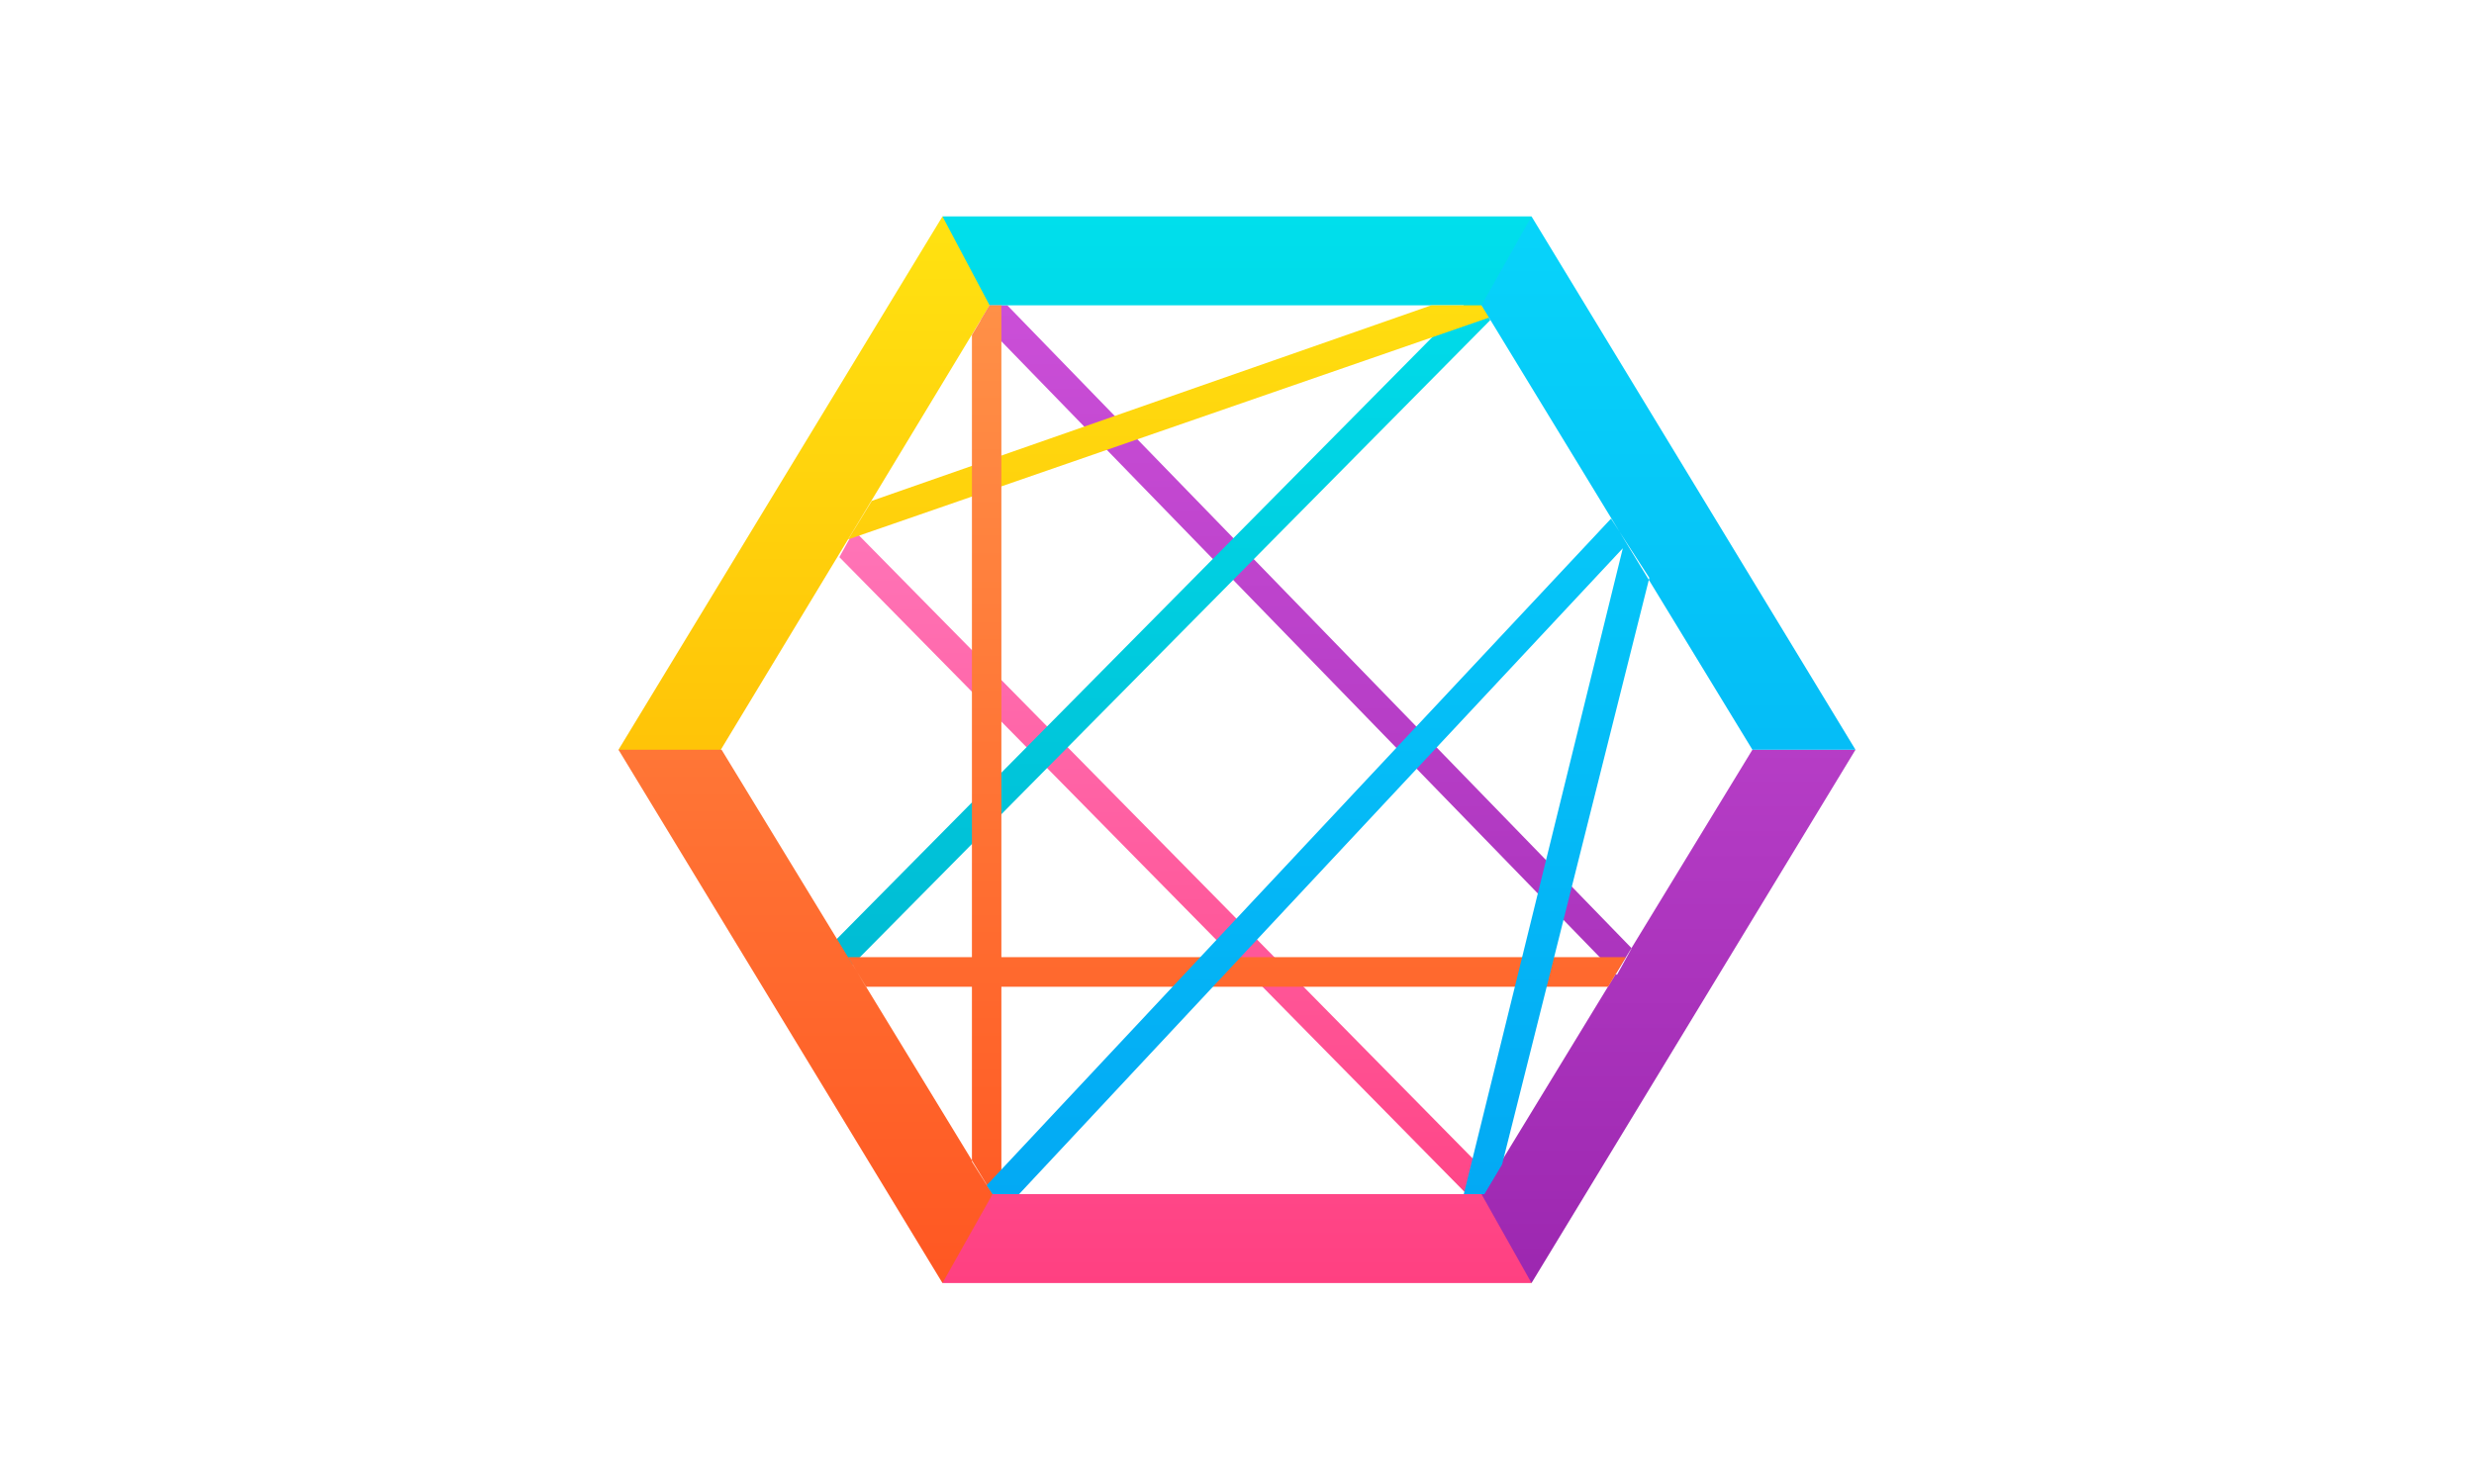 <svg xmlns="http://www.w3.org/2000/svg" viewBox="0 0 160 96"><defs><linearGradient id="a" x1="50%" x2="50%" y1="0%" y2="100%"><stop offset="0%" stop-color="#FF74B7"/><stop offset="100%" stop-color="#FF4081"/></linearGradient><linearGradient id="b" x1="50%" x2="50%" y1="0%" y2="100%"><stop offset="0%" stop-color="#CB4FD8"/><stop offset="100%" stop-color="#9C27B0"/></linearGradient><linearGradient id="c" x1="50%" x2="50%" y1="0%" y2="100%"><stop offset="0%" stop-color="#00DFEC"/><stop offset="100%" stop-color="#00BCD4"/></linearGradient><linearGradient id="d" x1="50%" x2="50%" y1="0%" y2="100%"><stop offset="0%" stop-color="#FFE211"/><stop offset="100%" stop-color="#FFC107"/></linearGradient><linearGradient id="e" x1="50%" x2="50%" y1="0%" y2="100%"><stop offset="0%" stop-color="#FF9047"/><stop offset="100%" stop-color="#FF5722"/></linearGradient><linearGradient id="f" x1="50%" x2="50%" y1="0%" y2="100%"><stop offset="0%" stop-color="#07D4FA"/><stop offset="100%" stop-color="#03A9F4"/></linearGradient></defs><g fill="none"><path fill="url(#a)" d="M14.286 22.042l.952-1.725 41.333 41.975-.761.958h-.953L14.286 22.042zM59.048 63.25H20.952V69h38.096v-5.75z" transform="translate(40 14)"/><path fill="url(#b)" d="M65.524 47.342l-.953 1.725L23.43 6.708 24 5.75h1.143l40.38 41.592zM55.81 63.25L59.048 69 80 34.5h-6.667L55.81 63.25z" transform="translate(40 14)"/><path fill="url(#c)" d="M59.048 5.75H20.952V0h38.096v5.75zm-3.238 0h-1.143L14.095 46.767l.953 1.725L56.38 6.708l-.571-.958z" transform="translate(40 14)"/><path fill="url(#d)" d="M24 5.75L4.762 37.567 0 34.5 20.952 0 24 5.75zm32.381.767l-.571-.767h-3.24L16.381 18.4l-1.524 2.492L56.381 6.517z" transform="translate(40 14)"/><path fill="url(#e)" d="M24.19 63.25L20.952 69 0 34.5h6.667L24.19 63.25zm.572-15.333V5.75H24l-1.143 1.917v40.25h-8L16 49.833h6.857v11.309l1.333 2.108h.572V49.833H64l1.143-1.916H24.762z" transform="translate(40 14)"/><path fill="url(#f)" d="M64.19 19.55L23.81 62.675l.38.575h1.715l39.047-41.783L54.667 63.25H56l1.143-1.917 9.524-37.95-2.477-3.833zm9.143 14.95L55.81 5.75 59.048 0 80 34.5h-6.667z" transform="translate(40 14)"/></g></svg>